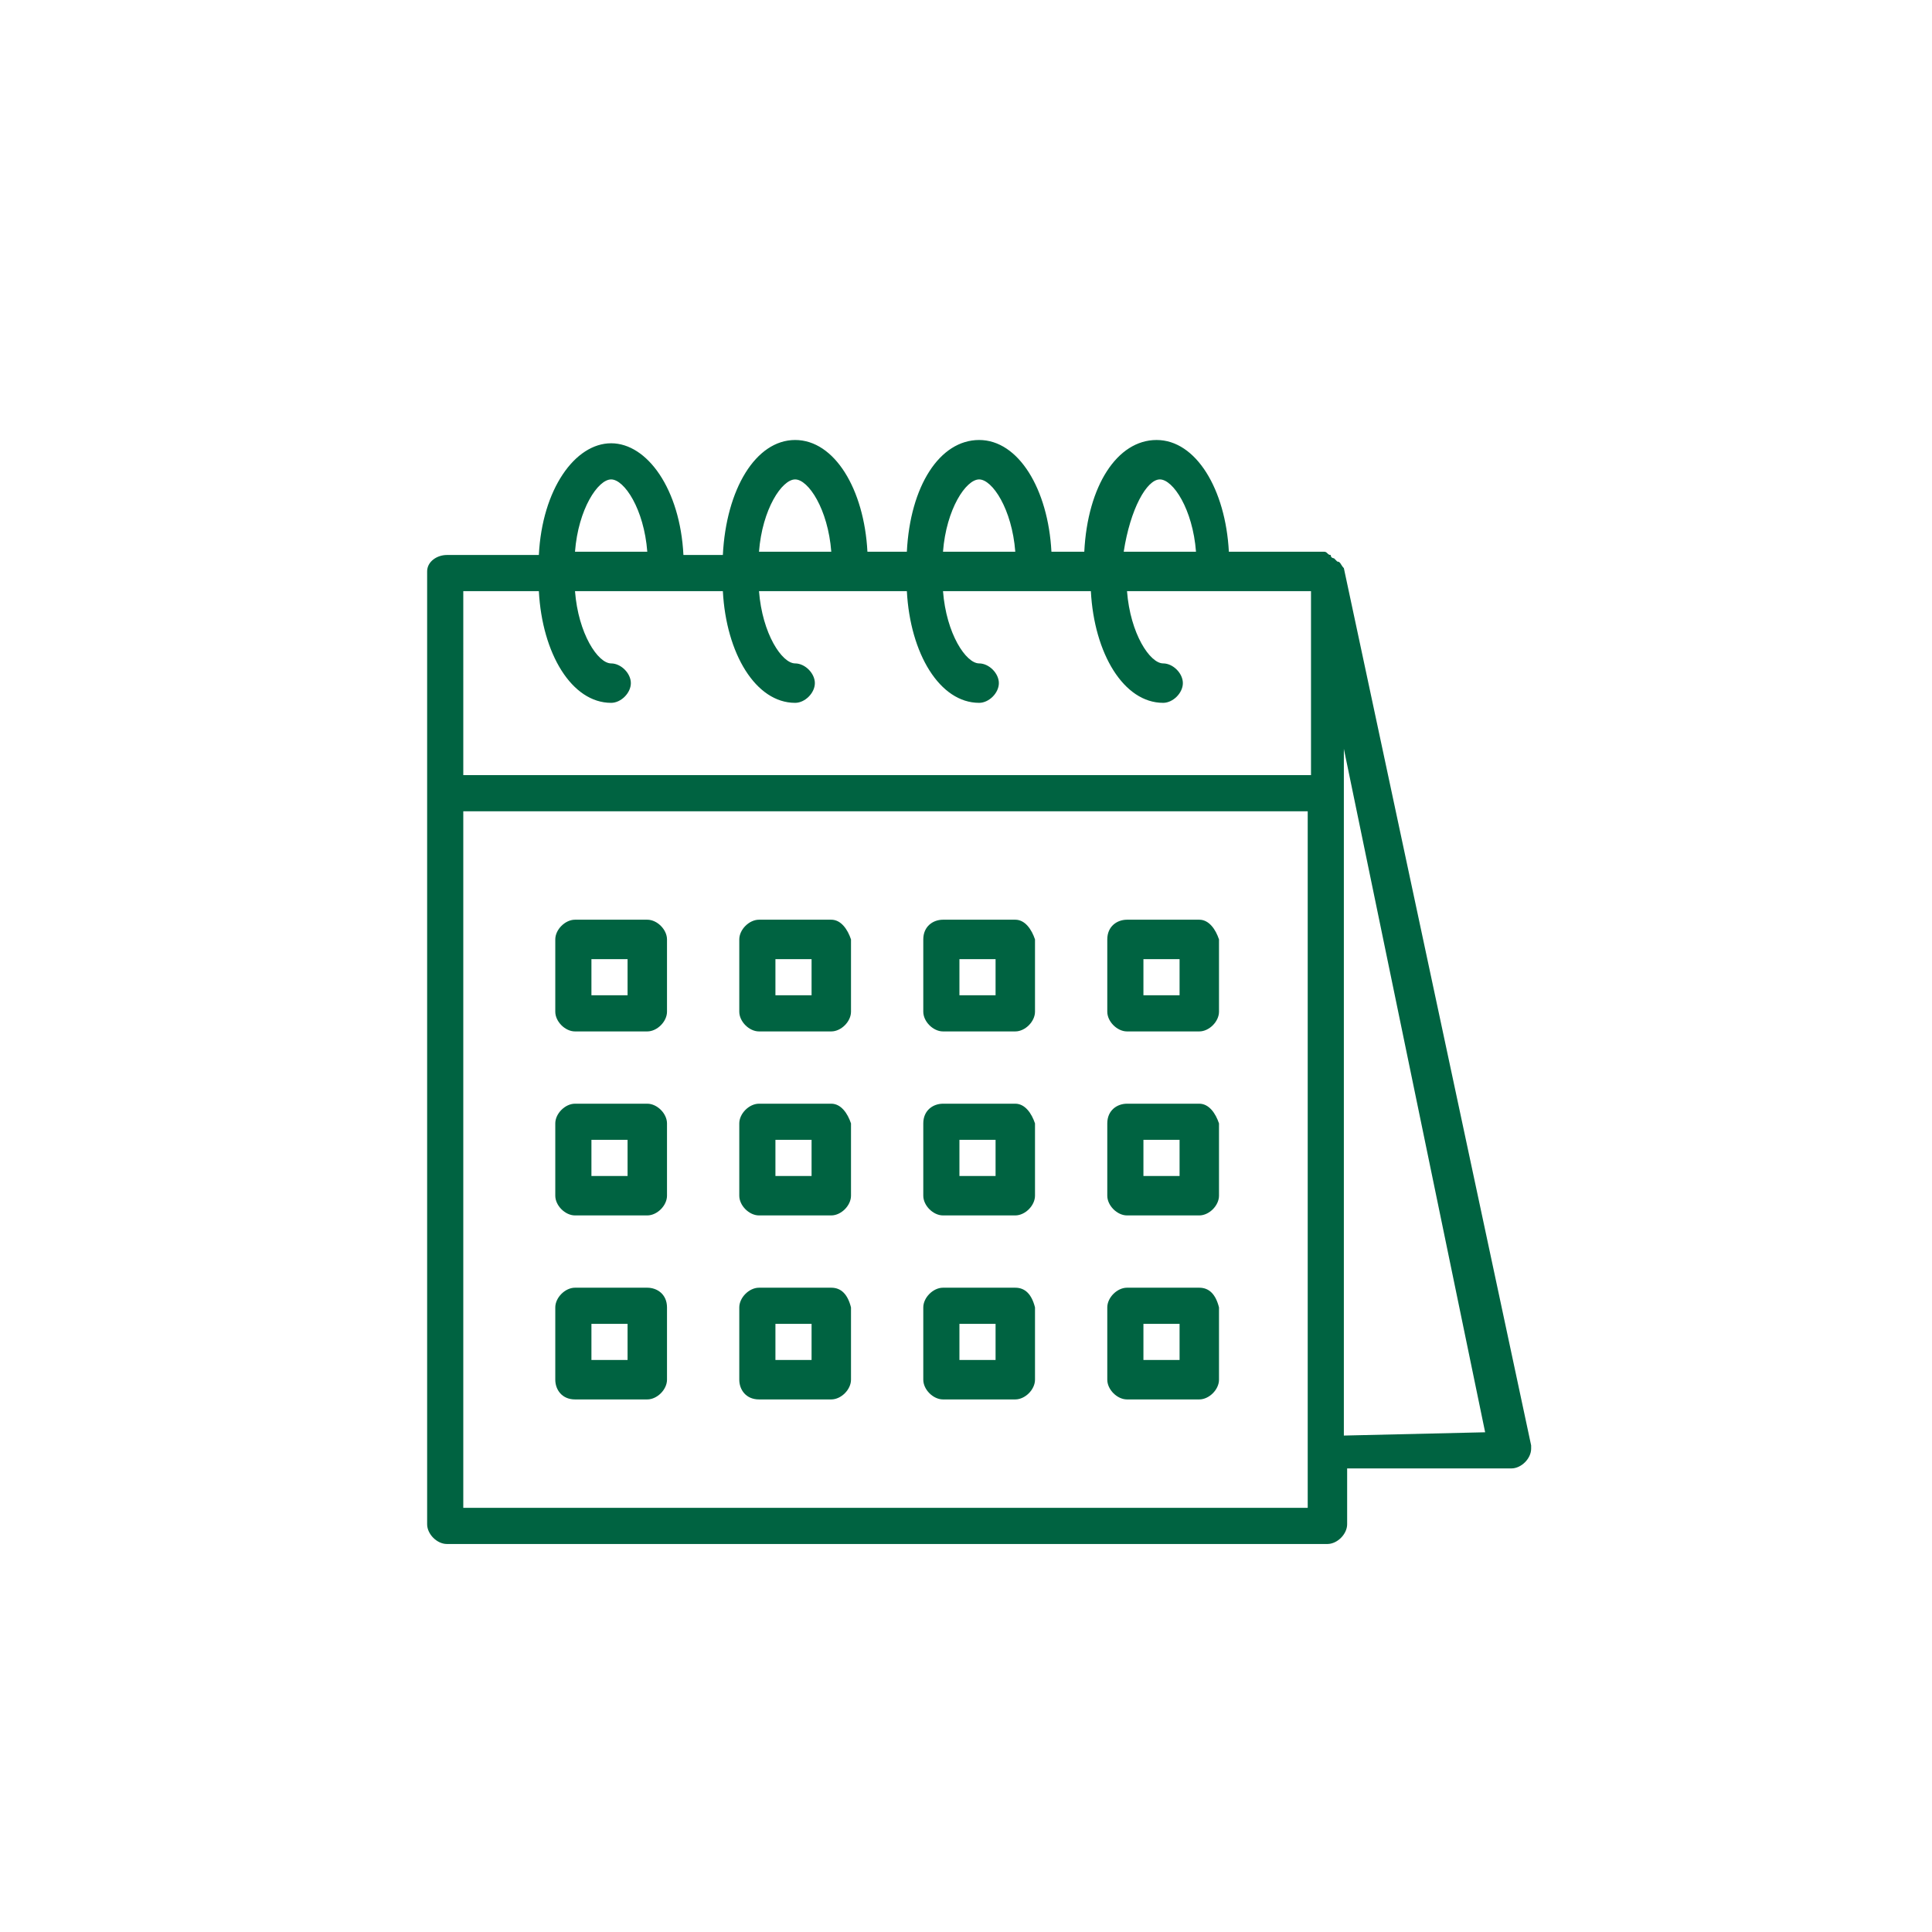 <?xml version="1.0" encoding="utf-8"?>
<!-- Generator: Adobe Illustrator 22.0.1, SVG Export Plug-In . SVG Version: 6.00 Build 0)  -->
<svg version="1.1" xmlns="http://www.w3.org/2000/svg" xmlns:xlink="http://www.w3.org/1999/xlink" x="0px" y="0px"
	 viewBox="0 0 58.8 58.8" style="enable-background:new 0 0 58.8 58.8;" xml:space="preserve">
<style type="text/css">
	.st0{display:none;}
	.st1{display:inline;}
	.st2{fill:#006341;fill-opacity:0;}
	.st3{fill:#006341;}
</style>
<g id="Capa_1" class="st0">
	<g id="Capa_2_1_" class="st1">
		<g id="Capa_3">
			<rect class="st2" width="58.8" height="58.8"/>
		</g>
		<g id="Capa_1-2">
			<g id="Group_1207">
				<g id="id-card">
					<path id="Path_1222" class="st3" d="M45,16.8H14.5c-1.4,0-2.5,1.1-2.5,2.5c0,0,0,0,0,0v21c0,1.4,1.1,2.5,2.5,2.5c0,0,0,0,0,0
						H45c1.4,0,2.5-1.1,2.5-2.5c0,0,0,0,0,0v-21C47.5,17.9,46.4,16.8,45,16.8C45,16.8,45,16.8,45,16.8z M13.8,21.5
						c0.3,0,0.6-0.3,0.6-0.6h2.4c0,0.3,0.2,0.6,0.6,0.6c0,0,0,0,0,0c0.3,0,0.6-0.2,0.6-0.4c0-0.1,0-0.1,0-0.2h2.4
						c0,0.3,0.3,0.6,0.6,0.6s0.6-0.3,0.6-0.6H24c0,0.3,0.3,0.6,0.6,0.6s0.6-0.3,0.6-0.6h2.4c0,0.3,0.3,0.6,0.6,0.6s0.6-0.3,0.6-0.6
						h2.4c0,0.3,0.3,0.6,0.6,0.6c0.3,0,0.6-0.3,0.6-0.6h2.4c0,0.3,0.3,0.6,0.6,0.6c0.3,0,0.6-0.3,0.6-0.6h2c0,0.3,0.3,0.6,0.6,0.6
						c0.3,0,0.6-0.3,0.6-0.6h2.4c0,0.3,0.3,0.6,0.6,0.6c0.3,0,0.6-0.3,0.6-0.6h2.4c0,0.3,0.2,0.6,0.6,0.6c0,0,0,0,0,0
						c0.3,0,0.6-0.2,0.6-0.4c0-0.1,0-0.1,0-0.2l0,0v3.6c0-0.3-0.3-0.6-0.6-0.6c-0.3,0-0.6,0.3-0.6,0.6h-2.4c0-0.3-0.3-0.6-0.6-0.6
						c-0.3,0-0.6,0.3-0.6,0.6h-2.4c0-0.3-0.3-0.6-0.6-0.6c-0.3,0-0.6,0.3-0.6,0.6h-2.4c0-0.3-0.3-0.6-0.6-0.6
						c-0.3,0-0.6,0.3-0.6,0.6H32c0-0.3-0.3-0.6-0.6-0.6s-0.6,0.3-0.6,0.6h-2.4c0-0.3-0.3-0.6-0.6-0.6s-0.6,0.3-0.6,0.6H25
						c0-0.3-0.3-0.6-0.6-0.6s-0.6,0.3-0.6,0.6h-2.3c0-0.3-0.3-0.6-0.6-0.6s-0.6,0.3-0.6,0.6h-2.4c0-0.3-0.3-0.6-0.6-0.6
						s-0.6,0.3-0.6,0.6h-2.3c0-0.3-0.3-0.6-0.6-0.6c-0.3,0-0.6,0.3-0.6,0.6c0,0,0,0,0,0v-3.6c0,0.3,0.2,0.6,0.4,0.6
						C13.7,21.5,13.7,21.5,13.8,21.5z M46.3,40.3c0,0.7-0.6,1.3-1.3,1.3H14.5c-0.7,0-1.3-0.6-1.3-1.3V25.7h33.1V40.3z M13.2,19.8
						v-0.5c0-0.7,0.6-1.3,1.3-1.3H45c0.7,0,1.3,0.6,1.3,1.3v0.5L13.2,19.8z"/>
					<path id="Path_1223" class="st3" d="M42,39.9h2.6v-13h-13v13H42z M35.1,38.7L35.1,38.7c0-0.2,0.1-0.5,0.3-0.6l1.5-0.8
						c0.3-0.1,0.5-0.5,0.5-0.8v-0.8L37,35.5c-0.6-0.3-1-0.8-1.1-1.4v-0.3l-0.3-0.1c-0.1,0-0.1-0.1-0.1-0.2v-0.4c0-0.1,0-0.1,0.1-0.2
						l0.3-0.1v-0.3c0-0.3,0.1-0.7,0.2-1c0.1-0.1,0.1-0.2,0.1-0.3c0.1-0.2,0.1-0.3,0.2-0.5c0.4,0.2,0.9,0.3,1.4,0.2H38
						c1.7,0,2.1,0.8,2.1,1.6v0.3l0.3,0.1c0.1,0,0.1,0.1,0.1,0.2v0.4c0,0.1,0,0.1-0.1,0.2l-0.3,0.1L40,34.1c-0.1,0.6-0.5,1.1-1.1,1.4
						l-0.4,0.2v0.8c0,0.3,0.2,0.6,0.5,0.8l1.5,0.8c0.2,0.1,0.4,0.3,0.4,0.6H35.1z M32.7,28h10.6v10.6h-1.2c0-0.7-0.4-1.3-1-1.7
						l-1.3-0.6c0.6-0.4,1-1,1.2-1.7c0.4-0.2,0.7-0.7,0.7-1.2V33c0-0.4-0.2-0.8-0.5-1c-0.2-1.1-1-2.3-3.3-2.3h-0.3
						c-0.4,0.1-0.8-0.1-1.1-0.3l-0.3-0.3c-0.2-0.3-0.6-0.3-0.9-0.1c0,0,0,0,0,0c-0.2,0.1-0.3,0.4-0.3,0.6c0,0.2,0,0.3,0.1,0.5
						c0,0.1,0,0.2,0.1,0.3c0,0.1,0,0.1-0.1,0.2c0,0.1-0.1,0.2-0.2,0.3c-0.1,0.3-0.2,0.7-0.3,1c-0.3,0.2-0.5,0.6-0.5,1v0.4
						c0,0.5,0.3,1,0.7,1.2c0.2,0.7,0.6,1.3,1.2,1.7l-1.3,0.6c-0.6,0.3-1,1-1,1.7h-1.2V28H32.7z"/>
					<path id="Path_1224" class="st3" d="M15.5,29.2h5.3c0.3,0,0.6-0.3,0.6-0.6S21.1,28,20.8,28h-5.3c-0.3,0-0.6,0.3-0.6,0.6
						C15,29,15.2,29.2,15.5,29.2z"/>
					<path id="Path_1225" class="st3" d="M23.2,29.2h5.3c0.3,0,0.6-0.3,0.6-0.6S28.8,28,28.5,28h-5.3c-0.3,0-0.6,0.2-0.6,0.6
						c0,0,0,0,0,0C22.6,28.9,22.9,29.2,23.2,29.2z"/>
					<path id="Path_1226" class="st3" d="M15.5,32.2h0.6c0.3,0,0.6-0.3,0.6-0.6S16.4,31,16.1,31h-0.6c-0.3,0-0.6,0.3-0.6,0.6
						C15,31.9,15.2,32.2,15.5,32.2z"/>
					<path id="Path_1227" class="st3" d="M19.7,32.2c0.3,0,0.6-0.3,0.6-0.6S20,31,19.7,31h-1.2c-0.3,0-0.6,0.3-0.6,0.6
						s0.3,0.6,0.6,0.6H19.7z"/>
					<path id="Path_1228" class="st3" d="M22.1,32.2h0.6c0.3,0,0.6-0.3,0.6-0.6S23,31,22.7,31h-0.6c-0.3,0-0.6,0.3-0.6,0.6
						S21.8,32.2,22.1,32.2L22.1,32.2z"/>
					<path id="Path_1229" class="st3" d="M26.2,32.2c0.3,0,0.6-0.3,0.6-0.6S26.5,31,26.2,31H25c-0.3,0-0.6,0.3-0.6,0.6
						s0.3,0.6,0.6,0.6H26.2z"/>
					<path id="Path_1230" class="st3" d="M28.1,31.2c-0.2,0.2-0.2,0.6,0,0.8c0.2,0.2,0.6,0.2,0.8,0c0.2-0.2,0.2-0.6,0-0.8
						c0,0,0,0,0,0C28.8,30.9,28.4,30.9,28.1,31.2z"/>
					<path id="Path_1231" class="st3" d="M18.9,34.2c-1.2,0.7-1.9,1.9-1.9,3.3l-0.7-0.6c-0.6-0.5-1.4,0.3-0.8,0.8l1.7,1.4
						c0.2,0.2,0.6,0.2,0.8,0c0-0.1,0.1-0.3,0.1-0.4c0-1.3,0.1-2.8,1.4-3.5C20.2,34.9,19.6,33.8,18.9,34.2z"/>
					<path id="Path_1232" class="st3" d="M26.7,36c-0.9-0.1-2.1,1.3-2.8,0.1c-0.1-0.3-0.5-0.4-0.7-0.2c0,0-0.1,0-0.1,0
						c-0.8,0.5-1.9,1.3-2.8,0.3c-0.5-0.6-1.4,0.3-0.8,0.8c1.1,1.2,2.5,0.8,3.8,0.2c0.3,0.3,0.7,0.5,1.1,0.6c0.5,0.1,2.4-0.7,2.5-0.5
						c0.4,0.6,1.5,0,1-0.6C27.7,36.3,27.2,36,26.7,36z"/>
					<circle id="Ellipse_368" class="st3" cx="36.8" cy="22.7" r="0.6"/>
					<circle id="Ellipse_369" class="st3" cx="40.4" cy="22.7" r="0.6"/>
					<circle id="Ellipse_370" class="st3" cx="26.2" cy="22.7" r="0.6"/>
					<circle id="Ellipse_371" class="st3" cx="29.7" cy="22.7" r="0.6"/>
					<circle id="Ellipse_372" class="st3" cx="33.3" cy="22.7" r="0.6"/>
					<circle id="Ellipse_373" class="st3" cx="43.9" cy="22.7" r="0.6"/>
					<circle id="Ellipse_374" class="st3" cx="22.6" cy="22.7" r="0.6"/>
					<circle id="Ellipse_375" class="st3" cx="15.5" cy="22.7" r="0.6"/>
					<circle id="Ellipse_376" class="st3" cx="19.1" cy="22.7" r="0.6"/>
				</g>
			</g>
		</g>
	</g>
</g>
<g id="Capa_2">
	<g id="calendar_1_" transform="translate(106 291.491)">
		<path id="Path_1326" class="st3" d="M-65.1-274.2L-65.1-274.2C-65.1-274.3-65.1-274.3-65.1-274.2c-0.1-0.1-0.1-0.2-0.2-0.2
			c0,0,0,0-0.1-0.1c0,0-0.1,0-0.1-0.1c-0.1,0-0.1-0.1-0.2-0.1c0,0,0,0-0.1,0h-2.8c-0.1-1.9-1-3.4-2.2-3.4s-2.1,1.4-2.2,3.4h-1
			c-0.1-1.9-1-3.4-2.2-3.4c-1.2,0-2.1,1.4-2.2,3.4h-1.2c-0.1-1.9-1-3.4-2.2-3.4c-1.2,0-2.1,1.5-2.2,3.5h-1.2c-0.1-2-1.1-3.4-2.2-3.4
			s-2.1,1.4-2.2,3.4h-2.8c-0.3,0-0.6,0.2-0.6,0.5v29c0,0.3,0.3,0.6,0.6,0.6h26.8c0.3,0,0.6-0.3,0.6-0.6v-1.7h5
			c0.3,0,0.6-0.3,0.6-0.6v-0.1L-65.1-274.2z M-70.7-276.9c0.4,0,1,0.9,1.1,2.2h-2.2C-71.6-276-71.1-276.9-70.7-276.9z M-76.2-276.9
			c0.4,0,1,0.9,1.1,2.2h-2.2C-77.2-276-76.6-276.9-76.2-276.9L-76.2-276.9z M-81.8-276.9c0.4,0,1,0.9,1.1,2.2h-2.2
			C-82.8-276-82.2-276.9-81.8-276.9L-81.8-276.9z M-87.4-276.9c0.4,0,1,0.9,1.1,2.2h-2.2C-88.4-276-87.8-276.9-87.4-276.9
			L-87.4-276.9z M-91.9-273.5h2.3c0.1,1.9,1,3.4,2.2,3.4c0.3,0,0.6-0.3,0.6-0.6c0-0.3-0.3-0.6-0.6-0.6c-0.4,0-1-0.9-1.1-2.2h4.5
			c0.1,1.9,1,3.4,2.2,3.4c0.3,0,0.6-0.3,0.6-0.6c0-0.3-0.3-0.6-0.6-0.6c-0.4,0-1-0.9-1.1-2.2h4.5c0.1,1.9,1,3.4,2.2,3.4
			c0.3,0,0.6-0.3,0.6-0.6c0-0.3-0.3-0.6-0.6-0.6c-0.4,0-1-0.9-1.1-2.2h4.5c0.1,1.9,1,3.4,2.2,3.4c0.3,0,0.6-0.3,0.6-0.6
			c0-0.3-0.3-0.6-0.6-0.6c-0.4,0-1-0.9-1.1-2.2h5.6v5.6h-25.8V-273.5z M-66.2-245.6h-25.7v-21.2h25.7
			C-66.2-266.8-66.2-245.6-66.2-245.6z M-65.1-247.8v-20.9l4.3,20.8L-65.1-247.8L-65.1-247.8z"/>
		<path id="Path_1327" class="st3" d="M-80.7-257.9h-2.2c-0.3,0-0.6,0.3-0.6,0.6v2.2c0,0.3,0.3,0.6,0.6,0.6h2.2
			c0.3,0,0.6-0.3,0.6-0.6v-2.2C-80.2-257.6-80.4-257.9-80.7-257.9z M-81.3-255.7h-1.1v-1.1h1.1V-255.7z"/>
		<path id="Path_1328" class="st3" d="M-75.1-257.9h-2.2c-0.3,0-0.6,0.2-0.6,0.6v2.2c0,0.3,0.3,0.6,0.6,0.6h2.2
			c0.3,0,0.6-0.3,0.6-0.6v-2.2C-74.6-257.6-74.8-257.9-75.1-257.9z M-75.7-255.7h-1.1v-1.1h1.1V-255.7z"/>
		<path id="Path_1329" class="st3" d="M-86.3-257.9h-2.2c-0.3,0-0.6,0.3-0.6,0.6v2.2c0,0.3,0.3,0.6,0.6,0.6h2.2
			c0.3,0,0.6-0.3,0.6-0.6v-2.2C-85.7-257.6-86-257.9-86.3-257.9z M-86.9-255.7H-88v-1.1h1.1V-255.7z"/>
		<path id="Path_1330" class="st3" d="M-80.7-252.3h-2.2c-0.3,0-0.6,0.3-0.6,0.6v2.2c0,0.3,0.2,0.6,0.6,0.6h2.2
			c0.3,0,0.6-0.3,0.6-0.6v-2.2C-80.2-252.1-80.4-252.3-80.7-252.3z M-81.3-250.1h-1.1v-1.1h1.1V-250.1z"/>
		<path id="Path_1331" class="st3" d="M-75.1-252.3h-2.2c-0.3,0-0.6,0.3-0.6,0.6v2.2c0,0.3,0.3,0.6,0.6,0.6h2.2
			c0.3,0,0.6-0.3,0.6-0.6v-2.2C-74.6-252.1-74.8-252.3-75.1-252.3z M-75.7-250.1h-1.1v-1.1h1.1V-250.1z"/>
		<path id="Path_1332" class="st3" d="M-86.3-252.3h-2.2c-0.3,0-0.6,0.3-0.6,0.6v2.2c0,0.3,0.2,0.6,0.6,0.6h2.2
			c0.3,0,0.6-0.3,0.6-0.6v-2.2C-85.7-252.1-86-252.3-86.3-252.3z M-86.9-250.1H-88v-1.1h1.1V-250.1z"/>
		<path id="Path_1333" class="st3" d="M-80.7-263.5h-2.2c-0.3,0-0.6,0.3-0.6,0.6v2.2c0,0.3,0.3,0.6,0.6,0.6h2.2
			c0.3,0,0.6-0.3,0.6-0.6v-2.2C-80.2-263.2-80.4-263.5-80.7-263.5z M-81.3-261.2h-1.1v-1.1h1.1V-261.2z"/>
		<path id="Path_1334" class="st3" d="M-75.1-263.5h-2.2c-0.3,0-0.6,0.2-0.6,0.6v2.2c0,0.3,0.3,0.6,0.6,0.6h2.2
			c0.3,0,0.6-0.3,0.6-0.6v-2.2C-74.6-263.2-74.8-263.5-75.1-263.5z M-75.7-261.2h-1.1v-1.1h1.1V-261.2z"/>
		<path id="Path_1335" class="st3" d="M-69.5-257.9h-2.2c-0.3,0-0.6,0.2-0.6,0.6v2.2c0,0.3,0.3,0.6,0.6,0.6h2.2
			c0.3,0,0.6-0.3,0.6-0.6v-2.2C-69-257.6-69.2-257.9-69.5-257.9z M-70.1-255.7h-1.1v-1.1h1.1V-255.7z"/>
		<path id="Path_1336" class="st3" d="M-69.5-252.3h-2.2c-0.3,0-0.6,0.3-0.6,0.6v2.2c0,0.3,0.3,0.6,0.6,0.6h2.2
			c0.3,0,0.6-0.3,0.6-0.6v-2.2C-69-252.1-69.2-252.3-69.5-252.3z M-70.1-250.1h-1.1v-1.1h1.1V-250.1z"/>
		<path id="Path_1337" class="st3" d="M-69.5-263.5h-2.2c-0.3,0-0.6,0.2-0.6,0.6v2.2c0,0.3,0.3,0.6,0.6,0.6h2.2
			c0.3,0,0.6-0.3,0.6-0.6v-2.2C-69-263.2-69.2-263.5-69.5-263.5z M-70.1-261.2h-1.1v-1.1h1.1V-261.2z"/>
		<path id="Path_1338" class="st3" d="M-86.3-263.5h-2.2c-0.3,0-0.6,0.3-0.6,0.6v2.2c0,0.3,0.3,0.6,0.6,0.6h2.2
			c0.3,0,0.6-0.3,0.6-0.6v-2.2C-85.7-263.2-86-263.5-86.3-263.5z M-86.9-261.2H-88v-1.1h1.1V-261.2z"/>
	</g>
</g>
</svg>
